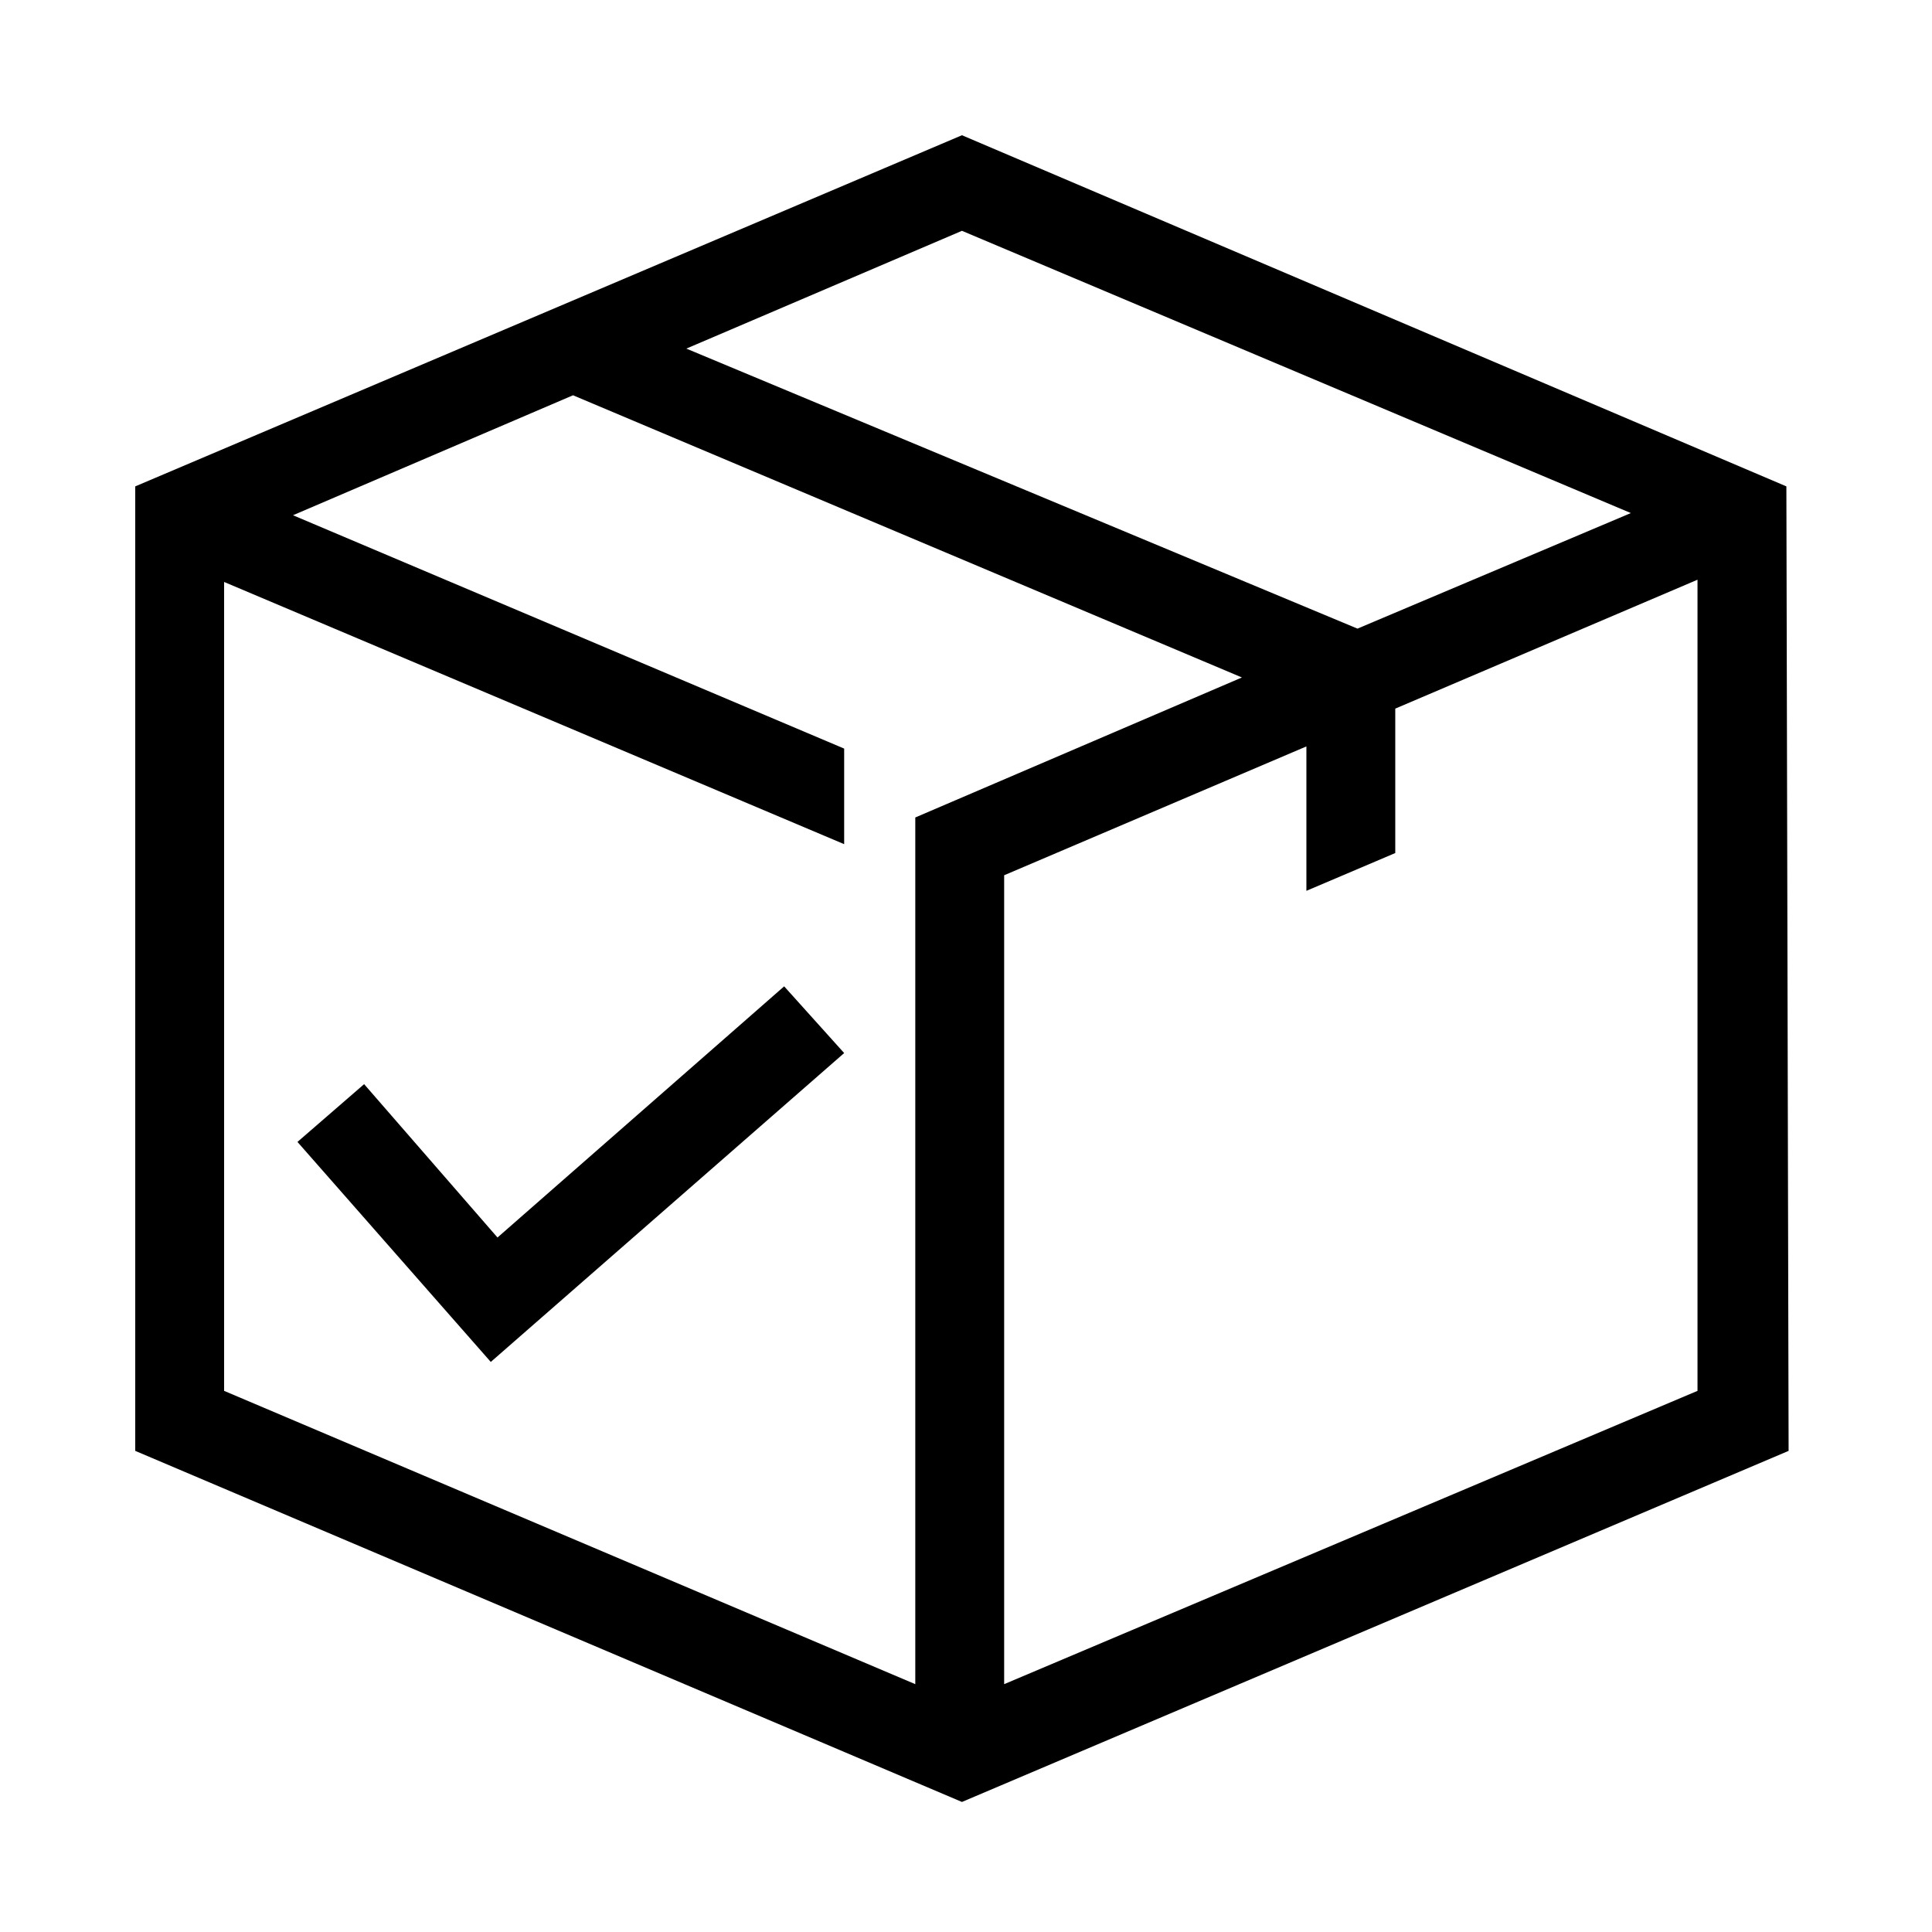 <svg width="32" height="32" viewBox="0 0 32 32" fill="none" xmlns="http://www.w3.org/2000/svg">
<path d="M13.982 17.442L12.988 16.337L8.24 20.497L6.031 17.957L4.927 18.914L8.129 22.558L13.982 17.442Z" fill="black"/>
<path d="M29.588 8.056L15.933 2.24L2.24 8.056V24.031L15.933 29.846L29.625 24.031L29.588 8.056ZM15.933 3.823L27.012 8.498L22.484 10.412L11.368 5.774L15.933 3.823ZM15.16 13.54V27.895L3.712 23.037V9.639L13.982 13.982V12.399L4.853 8.534L9.491 6.547L20.57 11.221L15.16 13.54ZM28.116 23.037L16.632 27.895V14.497L21.638 12.363V14.755L23.11 14.129V11.737L28.116 9.602V23.037Z" fill="black"/>
</svg>
